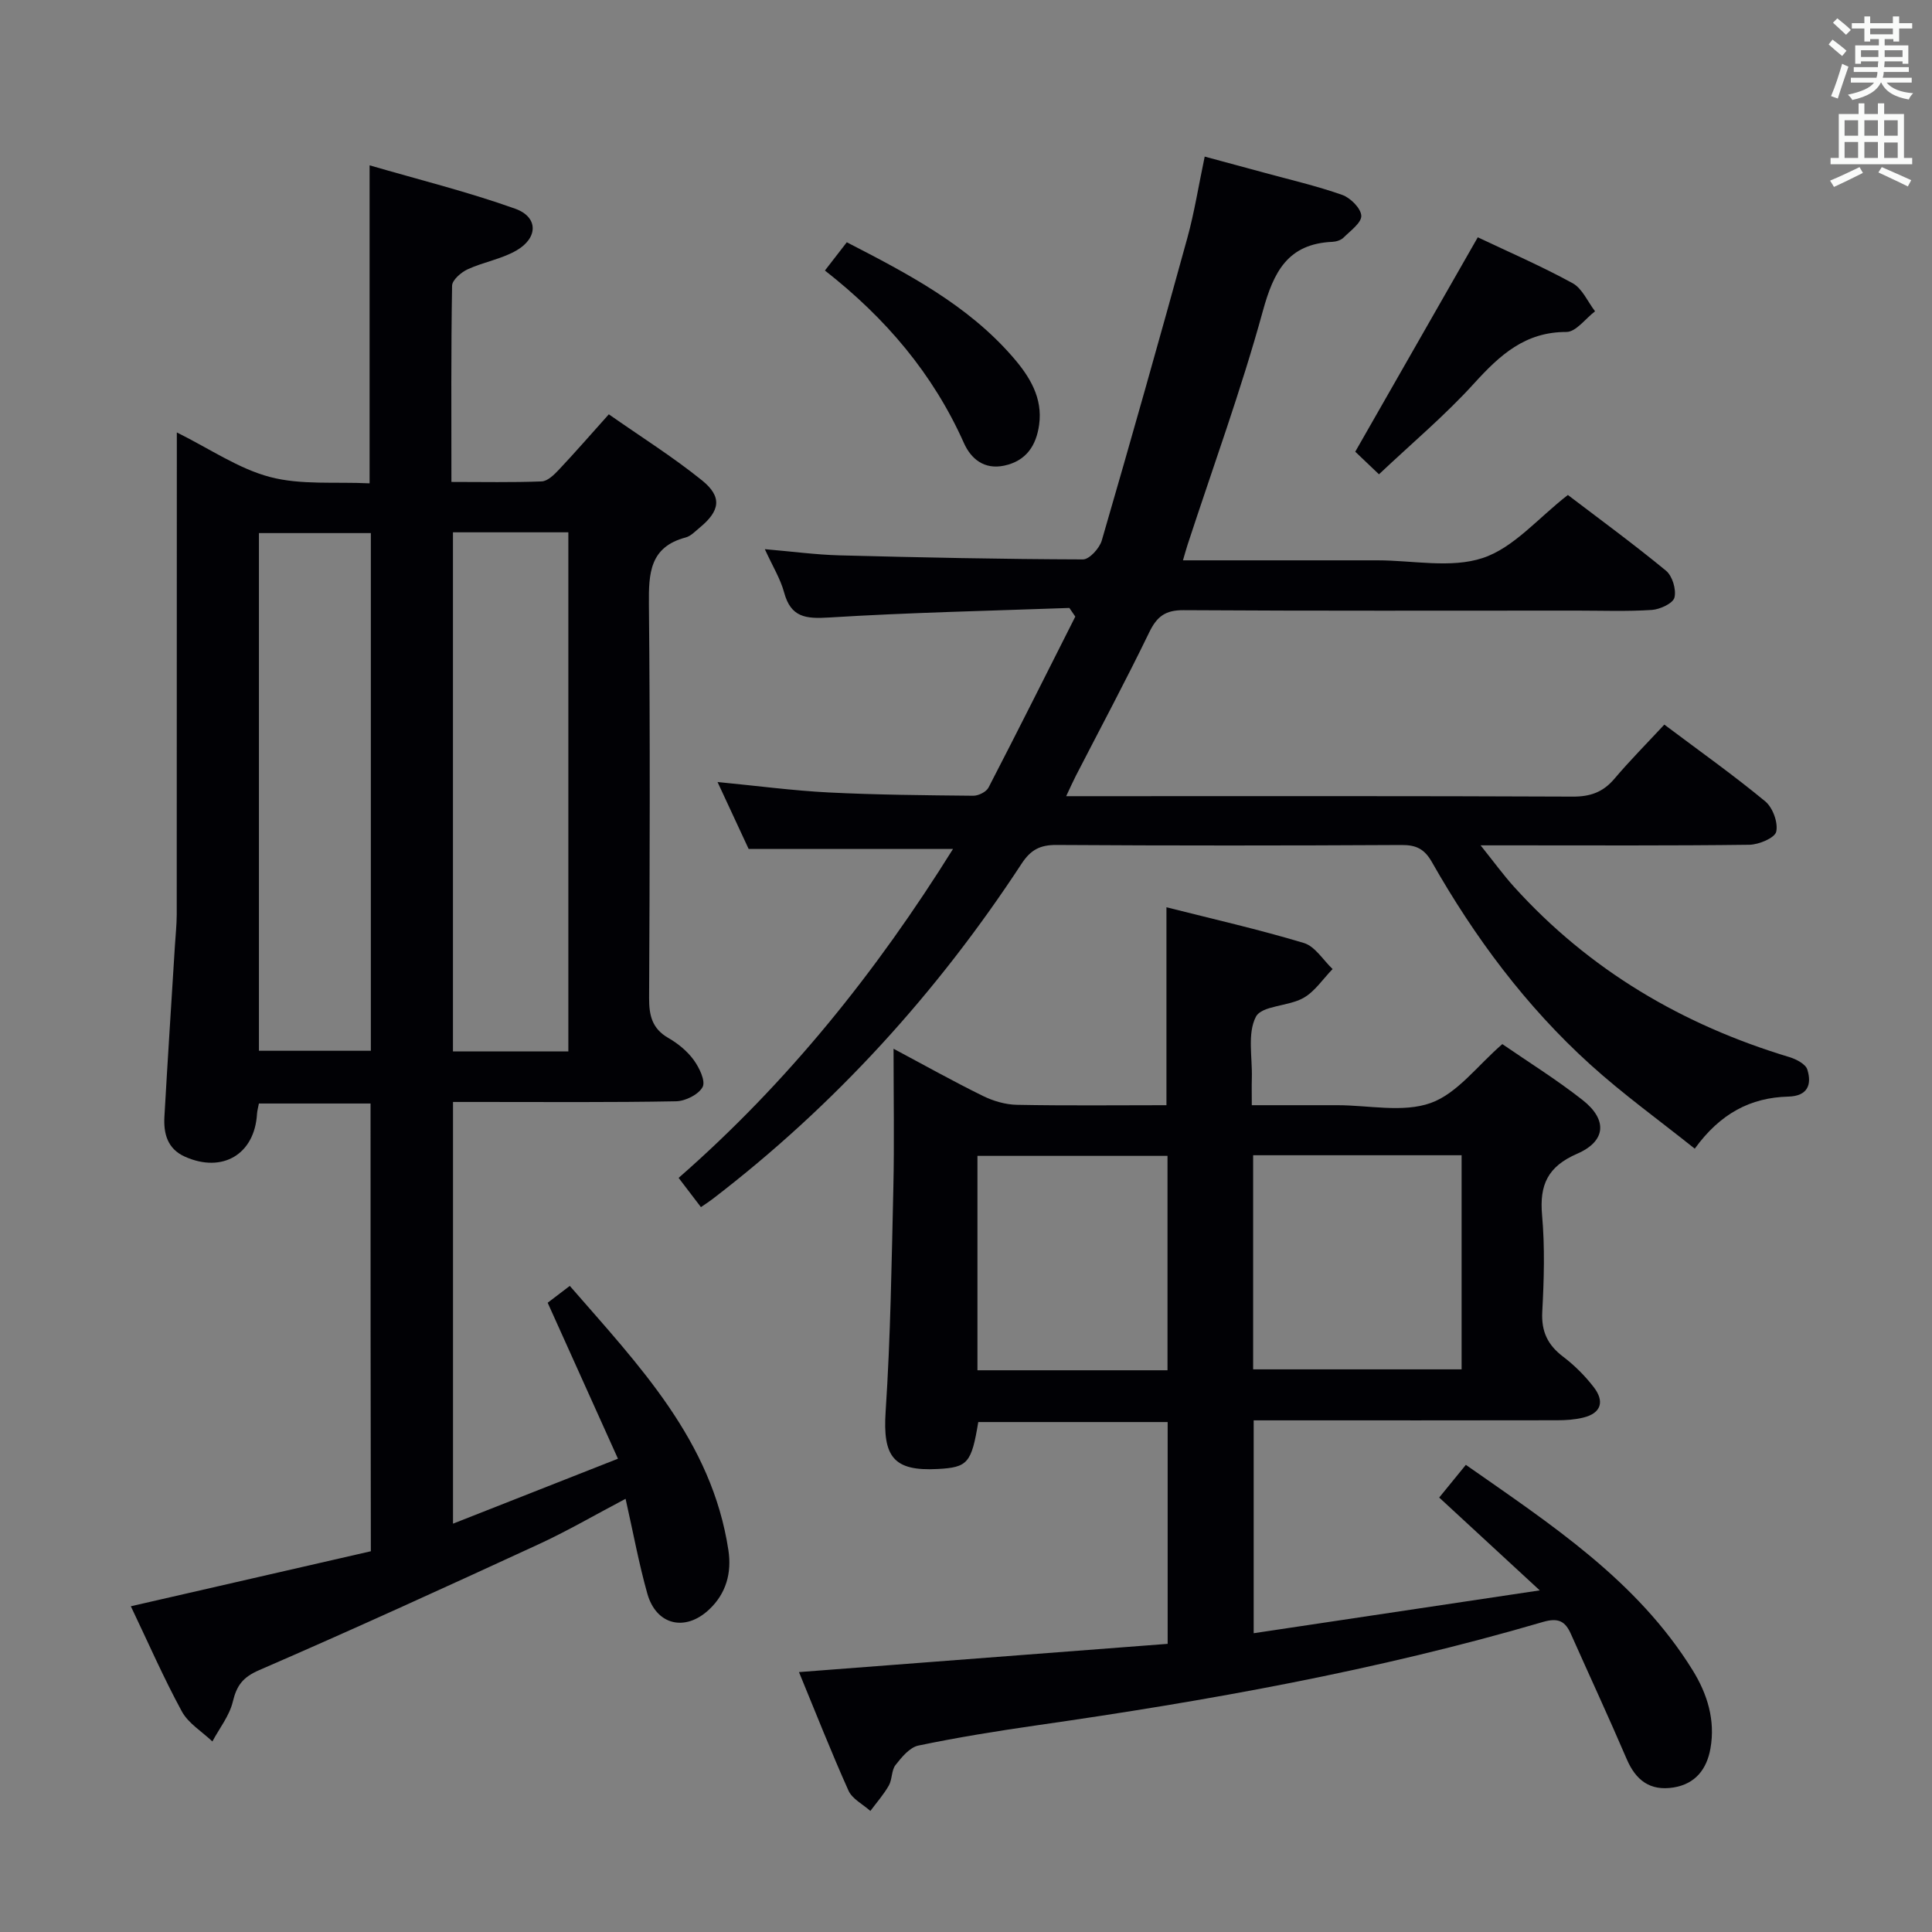 <svg enable-background="new 0 0 400 400" viewBox="0 0 400 400" xmlns="http://www.w3.org/2000/svg"><rect x="0" y="0" width="400" height="400" fill="#808080" stroke="none"/><g fill="#010105"><path d="m76.72 228.47c-7.86 0-15.43 0-23.12 0-.17.89-.35 1.52-.39 2.15-.49 8.36-7.15 12.33-14.92 8.86-3.62-1.61-4.45-4.78-4.25-8.28.67-11.79 1.44-23.57 2.17-35.35.13-2.15.37-4.31.38-6.46.02-30.99.02-61.99.02-92.98 0-1.98 0-3.96 0-6.88 6.87 3.41 12.77 7.51 19.3 9.23 6.42 1.69 13.48.96 20.61 1.31 0-21.87 0-43.22 0-65.84 10.13 2.95 20.31 5.47 30.14 8.98 4.79 1.71 4.78 6.01.31 8.62-3.09 1.8-6.85 2.41-10.14 3.92-1.36.63-3.21 2.22-3.23 3.4-.23 13.3-.14 26.6-.14 40.63 6.53 0 12.62.13 18.69-.11 1.21-.05 2.55-1.35 3.52-2.38 3.4-3.61 6.66-7.36 10.38-11.51 6.65 4.66 13.26 8.81 19.3 13.68 4.23 3.42 3.74 6.32-.53 9.82-.9.74-1.79 1.71-2.84 1.99-7.46 1.97-7.69 7.41-7.63 13.83.27 27.16.17 54.32.04 81.48-.02 3.65.61 6.39 4 8.33 1.98 1.14 3.91 2.72 5.24 4.55 1.15 1.58 2.49 4.35 1.84 5.59-.83 1.56-3.57 2.93-5.51 2.96-13.49.25-26.99.14-40.49.14-1.79 0-3.58 0-5.68 0v87.31c11.33-4.46 22.18-8.74 34.15-13.45-4.96-11-9.63-21.37-14.55-32.29.97-.74 2.51-1.91 4.58-3.49 14.29 16.45 29.41 32.03 32.84 54.74.7 4.65-.44 8.94-4.01 12.28-4.94 4.63-10.92 3.23-12.77-3.28-1.75-6.2-2.91-12.56-4.51-19.66-6.31 3.32-12.13 6.72-18.23 9.52-19.13 8.82-38.29 17.57-57.62 25.95-3.4 1.47-4.66 3.17-5.47 6.54-.7 2.91-2.77 5.5-4.23 8.23-2.15-2.05-4.98-3.74-6.33-6.23-3.8-6.99-6.99-14.31-10.55-21.76 16.76-3.84 33.27-7.63 49.69-11.39-.06-31.32-.06-61.91-.06-92.7zm40.95-10.78c0-35.95 0-71.66 0-107.48-8.11 0-15.88 0-23.89 0v107.48zm-40.89-107.32c-8.14 0-15.71 0-23.17 0v107.18h23.17c0-35.92 0-71.46 0-107.18z"/><path d="m165.42 346.19c25.87-1.98 51-3.91 76.33-5.85 0-15.69 0-30.62 0-45.92-13.1 0-26.16 0-39.21 0-1.41 8.5-2.18 9.39-8.39 9.72-9.22.5-11.4-2.6-10.79-11.88 1.02-15.43 1.24-30.92 1.6-46.39.21-9.29.04-18.59.04-28.74 6.58 3.51 12.47 6.81 18.52 9.78 2.14 1.05 4.66 1.79 7.03 1.83 10.29.2 20.58.08 30.95.08 0-13.72 0-26.95 0-40.98 9.44 2.39 19.05 4.57 28.46 7.4 2.31.7 3.98 3.53 5.94 5.39-2 2.05-3.67 4.66-6.07 6-3.12 1.75-8.6 1.55-9.81 3.88-1.79 3.44-.72 8.38-.84 12.68-.05 1.64-.01 3.27-.01 5.63h17.22.5c6.5 0 13.57 1.6 19.33-.46 5.51-1.97 9.67-7.75 14.82-12.19 5.22 3.6 11.16 7.29 16.62 11.58 5.18 4.07 4.88 8.51-1.13 11.12-6.09 2.65-7.82 6.43-7.26 12.72.59 6.61.4 13.33.04 19.98-.22 4.11 1.12 6.89 4.32 9.32 2.36 1.79 4.53 3.96 6.34 6.31 2.22 2.87 1.64 5.37-2.18 6.3-1.75.43-3.61.55-5.42.55-18.99.04-37.99.02-56.99.02-1.81 0-3.63 0-5.82 0v44.07c19.59-2.93 38.88-5.82 59.23-8.87-7.34-6.78-13.97-12.9-20.82-19.22 2.53-3.1 3.83-4.7 5.52-6.77 17.55 12.3 35.42 23.89 46.96 42.53 3.04 4.91 4.72 10.34 3.68 16.19-.75 4.25-3.09 7.35-7.66 8.08-4.85.77-7.8-1.49-9.69-5.91-3.72-8.67-7.69-17.23-11.53-25.85-1.18-2.65-2.58-3.45-5.8-2.51-34.33 10.06-69.44 16.33-104.8 21.4-8.2 1.18-16.4 2.5-24.51 4.19-1.81.38-3.47 2.42-4.74 4.04-.85 1.09-.66 2.95-1.37 4.22-1.07 1.88-2.53 3.53-3.83 5.28-1.55-1.39-3.75-2.48-4.53-4.21-3.58-7.98-6.78-16.13-10.25-24.54zm94.03-107.01v44.33h43.16c0-15 0-29.58 0-44.33-14.45 0-28.56 0-43.16 0zm-17.73 44.52c0-15.15 0-29.72 0-44.39-13.31 0-26.33 0-39.35 0v44.39z"/><path d="m221.4 125.87c-16.6.6-33.21.95-49.78 1.98-4.81.3-7.89-.03-9.28-5.2-.76-2.81-2.36-5.38-3.99-8.95 5.72.49 10.58 1.15 15.46 1.28 16.8.44 33.6.79 50.41.84 1.33 0 3.42-2.31 3.89-3.91 6.06-20.84 11.96-41.73 17.72-62.66 1.45-5.26 2.3-10.69 3.59-16.83 4.09 1.11 8.15 2.19 12.2 3.3 5.44 1.49 10.96 2.76 16.26 4.63 1.71.6 3.88 2.77 3.96 4.31.07 1.46-2.26 3.12-3.68 4.54-.54.53-1.5.83-2.29.87-9.25.4-12.18 6.19-14.43 14.39-4.48 16.31-10.31 32.25-15.57 48.34-.3.91-.54 1.83-.95 3.21h37.26 3c7.33 0 15.23 1.71 21.83-.49 6.39-2.12 11.44-8.26 17.6-13.04 6.42 4.89 13.53 10.09 20.32 15.68 1.32 1.09 2.16 3.9 1.75 5.55-.3 1.21-2.98 2.45-4.67 2.57-5.14.34-10.32.14-15.49.14-27.16 0-54.32.08-81.48-.09-3.77-.02-5.51 1.3-7.1 4.58-4.85 10.01-10.11 19.83-15.2 29.72-.58 1.13-1.1 2.3-2 4.21h5.89c32.99 0 65.98-.06 98.97.09 3.66.02 6.3-.92 8.65-3.7 3.21-3.79 6.72-7.32 10.33-11.21 7.49 5.62 14.4 10.52 20.9 15.9 1.55 1.28 2.69 4.4 2.27 6.27-.29 1.29-3.59 2.68-5.56 2.71-16.33.21-32.66.12-48.99.12-1.81 0-3.62 0-6.66 0 2.7 3.36 4.68 6.1 6.93 8.59 15.59 17.24 34.85 28.57 57 35.25 1.42.43 3.37 1.44 3.72 2.59.97 3.12.06 5.49-3.95 5.59-7.79.2-14.06 3.47-19.36 10.78-7.29-5.83-14.82-11.25-21.64-17.43-13.31-12.05-23.93-26.33-32.78-41.91-1.54-2.71-3.25-3.55-6.27-3.53-23.83.13-47.65.14-71.48-.01-3.39-.02-5.33 1.02-7.2 3.88-17.48 26.68-38.64 50-64 69.44-.65.5-1.34.94-2.39 1.66-1.52-2-2.99-3.92-4.62-6.05 22.62-19.78 40.93-42.66 56.81-68.1-14.15 0-27.8 0-42.31 0-1.78-3.83-3.97-8.55-6.44-13.86 8.19.79 15.58 1.78 23.01 2.16 9.96.5 19.95.58 29.93.68 1.08.01 2.7-.8 3.16-1.69 6.08-11.75 12-23.58 17.97-35.4-.42-.61-.83-1.2-1.23-1.79z"/><path d="m285.5 98.2c-2.3-2.19-3.83-3.65-4.91-4.68 8.56-14.98 16.86-29.5 25.37-44.39 6.28 2.98 13.11 5.94 19.61 9.49 2.02 1.1 3.14 3.84 4.67 5.83-1.98 1.5-3.95 4.28-5.93 4.28-8.56-.02-13.77 4.78-19.08 10.61-5.99 6.61-12.89 12.4-19.73 18.86z"/><path d="m170.79 56.01c1.77-2.29 3.08-3.98 4.53-5.85 12.7 6.54 25.06 13 34.42 23.82 3.45 3.98 6.18 8.4 5.4 13.97-.59 4.23-2.61 7.46-7.21 8.45-4.21.9-6.93-1.46-8.36-4.67-6.38-14.3-16.15-25.84-28.78-35.72z"/></g><path d="m378.6 9.2.8-1c.9.7 1.9 1.4 2.9 2.3l-.9 1.1c-1.1-.9-2-1.7-2.8-2.4zm.5 10.7c.9-2.1 1.6-4.3 2.3-6.7.4.2.8.4 1.3.6-.7 2.1-1.5 4.3-2.2 6.6zm.4-15.2.9-.9c1 .8 2 1.6 2.8 2.4l-1 1c-1-.9-1.9-1.8-2.7-2.5zm12.5-1.3h1.2v1.4h2.7v1.1h-2.7v2.7h-1.2v-.5h-1.8v1.3h4.9v3.8h-1.2v-.5h-3.7c0 .4-.1.9-.1 1.2h5.1v1h-5.2c0 .5-.1.9-.2 1.2h6v1h-5.2c1.1 1.3 2.9 2 5.5 2.2-.4.4-.7.8-.9 1.3-2.9-.5-4.8-1.6-5.7-3.5h-.1c-.8 1.7-2.7 2.9-5.9 3.6-.2-.4-.6-.8-.9-1.1 2.8-.6 4.6-1.4 5.4-2.5h-4.8v-1h5.3c.1-.3.2-.7.2-1.2h-4.9v-1h5c0-.4 0-.8.1-1.2h-3.6v.5h-1.2v-3.8h4.9v-1.3h-1.8v.5h-1.2v-2.7h-2.6v-1.1h2.6v-1.4h1.2v1.4h4.7v-1.4zm-6.7 8.4h3.6c0-.4 0-.9 0-1.4h-3.6zm1.9-4.7h4.7v-1.2h-4.7zm6.7 3.3h-3.7v1.4h3.7z" fill="#fafbfa"/><path d="m384.7 21.4h1.3v2.2h2.8v-2.2h1.3v2.2h4.1v9.1h1.7v1.3h-16.9v-1.3h1.7v-9.1h4.1v-2.2zm.3 13.2.7 1.2c-1.8.9-3.8 1.9-6 2.9-.2-.4-.5-.8-.8-1.3 2.4-1 4.4-2 6.1-2.8zm-3.1-6.5h2.8v-3.2h-2.8zm0 4.6h2.8v-3.3h-2.8zm4.1-4.6h2.8v-3.2h-2.8zm0 4.6h2.8v-3.3h-2.8zm3.6 1.9c2.1.9 4.1 1.8 6.1 2.7l-.7 1.3c-2.2-1.1-4.2-2-6.1-2.9zm3.3-9.7h-2.8v3.2h2.8zm-2.8 7.8h2.8v-3.2h-2.8z" fill="#fafbfa"/></svg>